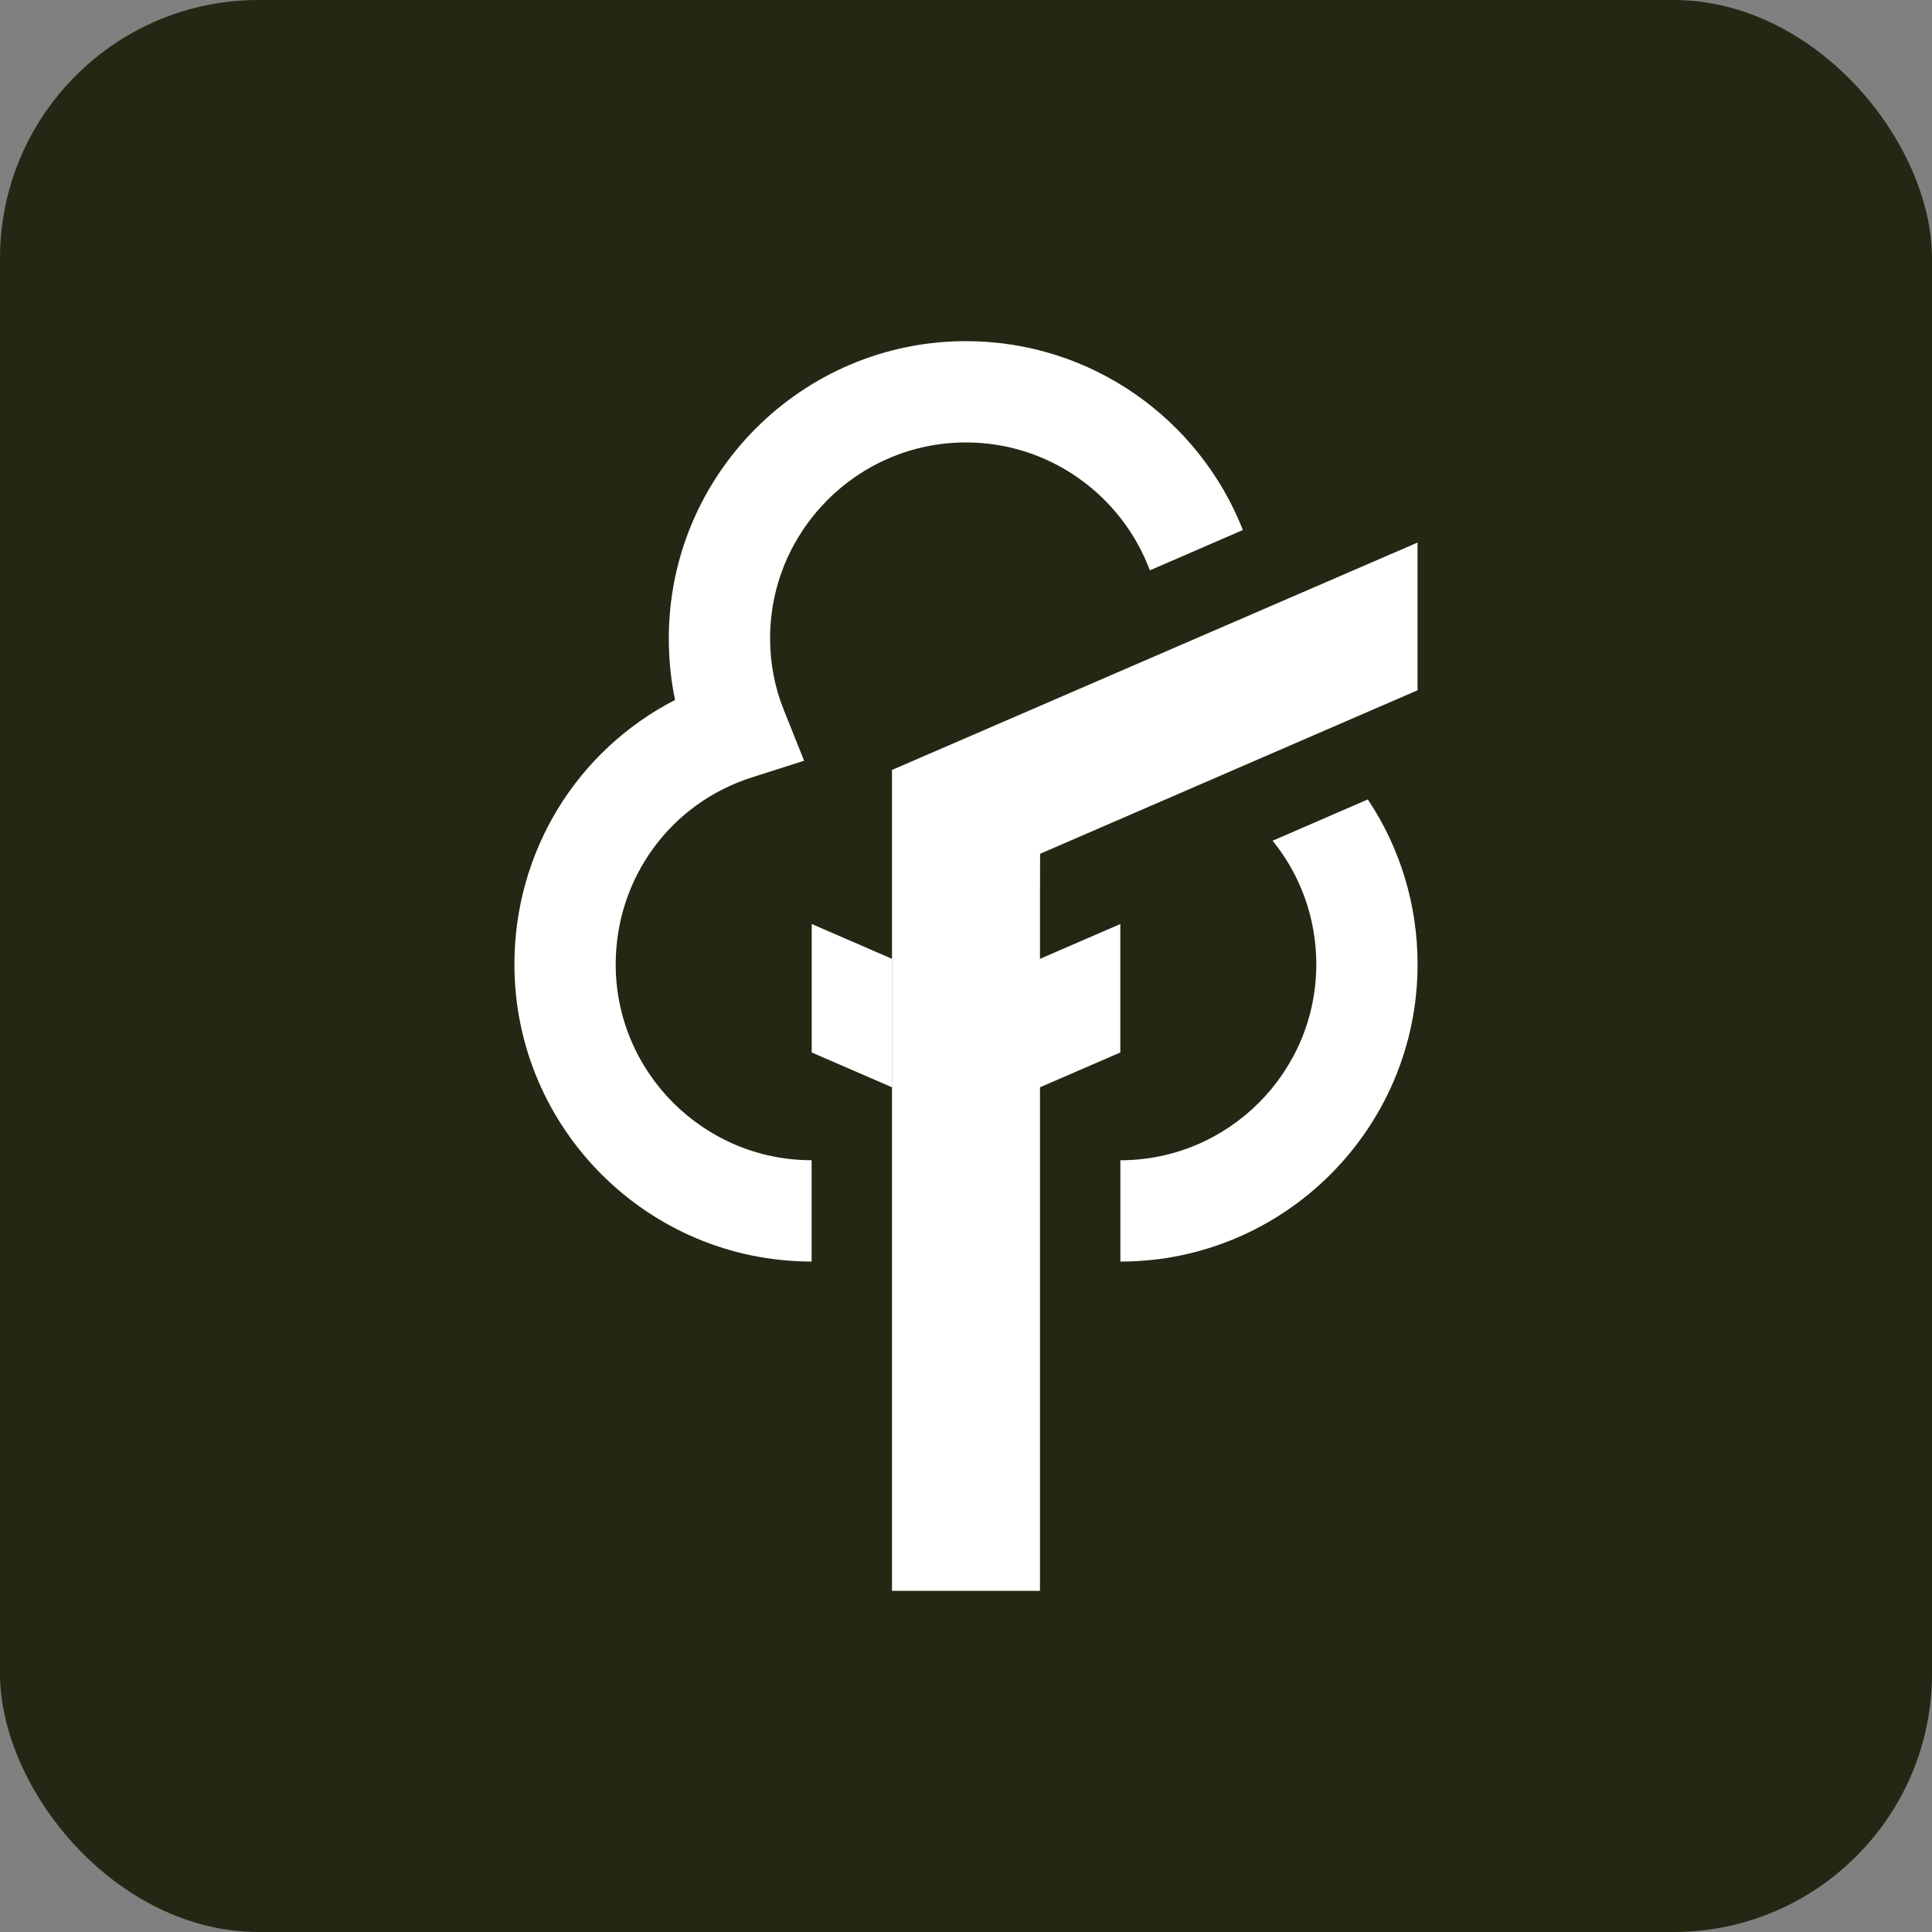 <?xml version="1.0" encoding="UTF-8"?>
<svg id="Calque_1" data-name="Calque 1" xmlns="http://www.w3.org/2000/svg" version="1.1" viewBox="0 0 501.31 501.31">
  <rect x="0" y="0" width="501.31" height="501.31" fill="#808080" stroke="none"/>
  <defs>
    <style>
      .cls-1 {
        fill: #262614;
      }

      .cls-1, .cls-2 {
        stroke-width: 0px;
      }

      .cls-2 {
        fill: #fff;
      }
    </style>
  </defs>
  <rect class="cls-1" width="501.31" height="501.31" rx="67.08" ry="67.08"/>
  <g>
    <g>
      <polygon class="cls-2" points="269.88 221.54 367.82 179.11 367.82 140.78 231.39 199.81 231.45 199.95 231.45 235.06 231.45 412.79 251.99 412.79 269.85 412.79 269.85 282.13 290.7 273.09 290.7 239.76 269.85 248.8 269.85 235.06 269.88 221.54"/>
      <polyline class="cls-2" points="231.47 282.13 210.62 273.09 210.62 239.76 231.47 248.8"/>
    </g>
    <path class="cls-2" d="M322.5,137.53c-11.26-28.68-39.26-49.01-71.84-49.01-42.53,0-77.12,34.59-77.12,77.12,0,5.41.52,10.78,1.63,15.98-25.39,13.04-41.69,39.22-41.69,68.6,0,42.53,34.59,77.12,77.12,77.12v-26.29c-28.02,0-50.84-22.82-50.84-50.83,0-22.29,14.19-41.79,35.38-48.52l13.51-4.31-5.26-13.14c-2.37-5.89-3.57-12.14-3.57-18.61,0-28.02,22.81-50.84,50.83-50.84,21.81,0,40.49,13.85,47.71,33.19l24.13-10.46Z"/>
    <path class="cls-2" d="M354.93,207.43l-24.72,10.72c7.18,8.82,11.34,20.03,11.34,32.08,0,28.02-22.82,50.83-50.84,50.83v26.29c42.53,0,77.12-34.59,77.12-77.12,0-15.69-4.66-30.44-12.91-42.79Z"/>
  </g>
</svg>
